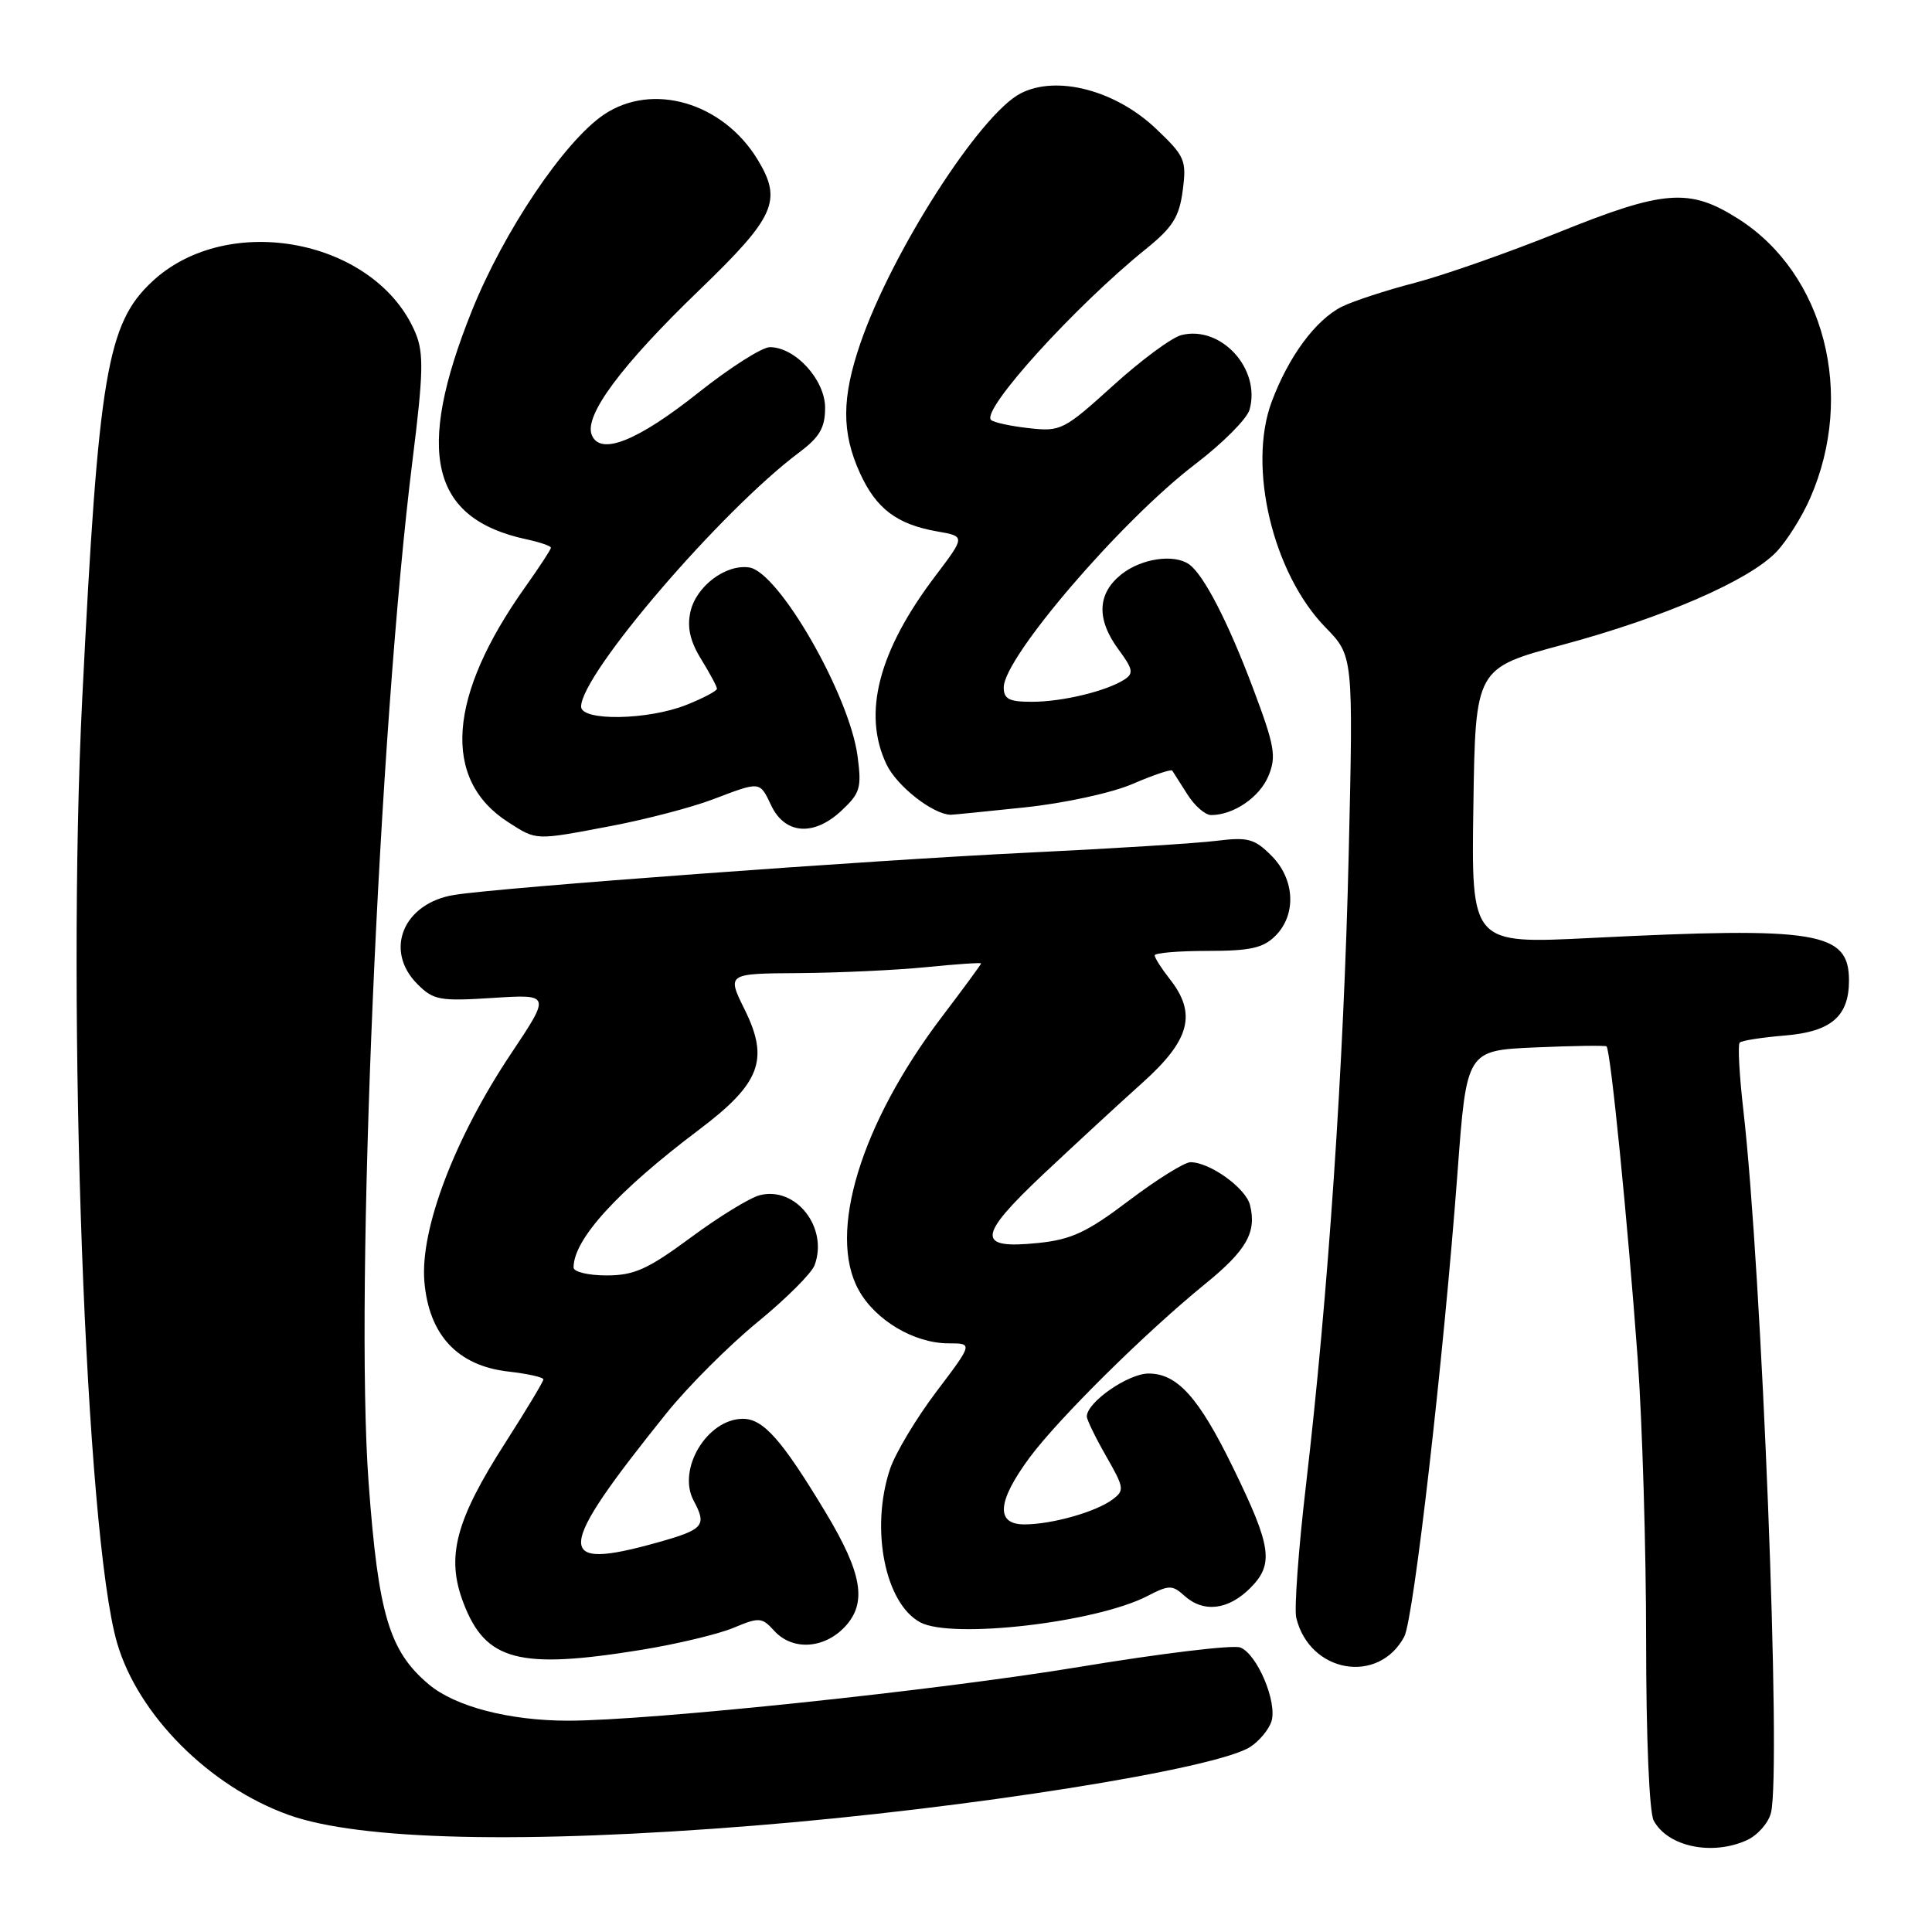 <?xml version="1.0" encoding="UTF-8" standalone="no"?>
<!DOCTYPE svg PUBLIC "-//W3C//DTD SVG 1.1//EN" "http://www.w3.org/Graphics/SVG/1.1/DTD/svg11.dtd" >
<svg xmlns="http://www.w3.org/2000/svg" xmlns:xlink="http://www.w3.org/1999/xlink" version="1.1" viewBox="0 0 256 256">
 <g >
 <path fill="currentColor"
d=" M 231.48 243.83 C 232.89 243.18 234.32 241.56 234.66 240.22 C 236.06 234.64 233.46 168.42 231.00 147.07 C 230.47 142.43 230.25 138.42 230.52 138.15 C 230.78 137.88 233.49 137.46 236.53 137.21 C 242.64 136.70 245.00 134.67 245.00 129.93 C 245.00 123.45 240.89 122.78 210.73 124.29 C 194.95 125.08 194.95 125.08 195.23 106.81 C 195.50 88.54 195.50 88.54 207.08 85.43 C 220.45 81.83 231.74 76.93 235.37 73.14 C 236.76 71.69 238.78 68.47 239.86 66.00 C 245.88 52.26 241.75 36.24 230.32 28.99 C 223.85 24.88 220.51 25.14 206.44 30.82 C 199.87 33.47 191.35 36.46 187.50 37.47 C 183.65 38.47 179.29 39.90 177.80 40.64 C 174.32 42.39 170.73 47.26 168.50 53.25 C 165.29 61.87 168.66 75.99 175.63 83.13 C 179.32 86.91 179.32 86.91 178.71 113.20 C 178.06 141.12 175.99 171.63 173.04 196.86 C 172.05 205.31 171.48 213.19 171.76 214.36 C 173.52 221.67 182.64 223.27 186.07 216.87 C 187.32 214.53 191.30 179.83 193.13 155.34 C 194.33 139.19 194.33 139.19 203.41 138.79 C 208.41 138.57 212.67 138.51 212.87 138.65 C 213.40 139.02 215.67 161.77 217.00 180.00 C 217.62 188.53 218.12 205.37 218.12 217.43 C 218.12 230.22 218.54 240.14 219.12 241.23 C 220.98 244.70 226.86 245.93 231.48 243.83 Z  M 100.00 241.90 C 128.24 239.63 161.16 234.40 165.67 231.47 C 166.87 230.69 168.13 229.17 168.47 228.10 C 169.28 225.56 166.58 219.16 164.34 218.30 C 163.38 217.93 153.80 219.09 143.05 220.87 C 124.29 223.98 86.18 227.99 75.30 228.00 C 67.50 228.00 60.32 226.14 56.82 223.19 C 51.57 218.78 50.12 213.90 48.84 196.42 C 46.99 171.33 50.21 96.59 54.67 60.91 C 56.09 49.55 56.16 46.80 55.08 44.18 C 49.93 31.75 30.27 27.88 20.17 37.30 C 14.17 42.89 13.04 49.63 10.90 92.50 C 8.80 134.41 11.34 203.32 15.51 217.68 C 18.28 227.23 27.73 236.71 38.23 240.48 C 47.61 243.86 69.45 244.36 100.00 241.90 Z  M 85.01 218.61 C 89.68 217.85 95.16 216.54 97.18 215.70 C 100.60 214.27 100.95 214.29 102.58 216.08 C 104.98 218.74 109.18 218.50 111.95 215.56 C 114.92 212.39 114.26 208.48 109.41 200.42 C 103.62 190.80 101.15 188.00 98.45 188.00 C 93.71 188.00 89.69 194.68 91.91 198.84 C 93.69 202.16 93.26 202.66 87.18 204.37 C 73.32 208.26 73.50 205.68 88.39 187.16 C 91.20 183.68 96.58 178.30 100.35 175.21 C 104.13 172.12 107.54 168.72 107.94 167.64 C 109.78 162.67 105.47 157.16 100.68 158.37 C 99.39 158.69 95.27 161.21 91.53 163.98 C 85.81 168.20 84.03 169.00 80.36 169.00 C 77.96 169.00 76.00 168.53 76.00 167.95 C 76.00 164.22 81.77 157.88 92.64 149.68 C 100.75 143.57 101.95 140.40 98.68 133.79 C 96.31 129.00 96.31 129.00 105.90 128.94 C 111.18 128.90 118.76 128.55 122.75 128.15 C 126.74 127.75 130.00 127.53 130.00 127.66 C 130.00 127.79 127.67 130.96 124.83 134.70 C 114.06 148.88 109.62 163.41 113.77 170.92 C 115.98 174.94 121.14 178.00 125.69 178.00 C 128.92 178.00 128.92 178.00 124.07 184.41 C 121.40 187.94 118.64 192.55 117.93 194.66 C 115.30 202.55 117.26 212.46 121.94 214.97 C 126.13 217.21 145.23 215.00 152.02 211.49 C 154.90 210.00 155.34 210.00 156.92 211.43 C 159.46 213.73 162.74 213.35 165.66 210.43 C 168.83 207.26 168.50 204.95 163.40 194.50 C 158.86 185.18 156.01 182.00 152.19 182.00 C 149.48 182.00 143.98 185.83 144.01 187.70 C 144.02 188.14 145.17 190.51 146.58 192.97 C 148.99 197.18 149.03 197.50 147.36 198.73 C 145.13 200.36 139.34 201.99 135.75 201.99 C 131.89 202.00 132.13 198.95 136.43 193.13 C 140.29 187.93 151.83 176.52 159.70 170.12 C 165.17 165.68 166.54 163.27 165.63 159.67 C 165.07 157.42 160.31 154.00 157.74 154.00 C 156.95 154.00 153.28 156.29 149.59 159.08 C 144.04 163.28 141.97 164.25 137.58 164.70 C 129.35 165.55 129.47 163.87 138.23 155.60 C 142.38 151.70 148.29 146.24 151.38 143.47 C 157.69 137.82 158.62 134.32 155.00 129.73 C 153.90 128.33 153.00 126.92 153.00 126.59 C 153.00 126.27 156.15 126.00 160.00 126.00 C 165.67 126.00 167.38 125.62 169.00 124.00 C 171.82 121.18 171.58 116.48 168.46 113.37 C 166.23 111.13 165.34 110.90 161.21 111.41 C 158.62 111.74 147.28 112.45 136.00 112.99 C 115.23 113.99 66.26 117.60 60.19 118.58 C 53.43 119.67 50.84 125.94 55.32 130.41 C 57.44 132.53 58.27 132.68 65.30 132.23 C 72.97 131.74 72.97 131.74 67.71 139.62 C 60.24 150.81 55.66 162.86 56.23 169.79 C 56.82 176.89 60.63 180.98 67.38 181.74 C 69.92 182.03 72.00 182.49 72.00 182.78 C 72.00 183.07 69.76 186.79 67.02 191.07 C 60.34 201.48 59.07 206.29 61.41 212.40 C 64.34 220.09 68.76 221.25 85.01 218.61 Z  M 81.07 109.43 C 85.63 108.56 91.64 106.99 94.43 105.93 C 100.83 103.50 100.64 103.48 102.20 106.75 C 104.01 110.54 107.80 110.84 111.43 107.48 C 113.99 105.10 114.19 104.43 113.63 100.18 C 112.54 92.05 103.18 75.76 99.27 75.19 C 96.14 74.73 92.23 77.70 91.48 81.08 C 91.03 83.15 91.44 84.98 92.92 87.37 C 94.06 89.22 95.00 90.97 95.00 91.26 C 95.00 91.55 93.19 92.51 90.98 93.39 C 85.89 95.43 77.00 95.58 77.00 93.63 C 77.00 89.31 95.57 67.67 105.92 59.93 C 108.61 57.91 109.33 56.67 109.33 54.03 C 109.33 50.33 105.38 46.00 102.01 46.00 C 100.98 46.00 96.72 48.71 92.54 52.03 C 84.41 58.49 79.49 60.43 78.40 57.60 C 77.41 55.02 82.34 48.39 92.63 38.47 C 102.73 28.73 103.69 26.59 100.39 21.15 C 95.78 13.57 86.43 10.84 80.00 15.20 C 74.75 18.76 66.75 30.66 62.53 41.17 C 54.98 59.97 57.07 68.73 69.75 71.46 C 71.54 71.84 73.00 72.35 73.00 72.58 C 73.00 72.81 71.48 75.13 69.62 77.75 C 59.32 92.23 58.51 103.29 67.35 108.95 C 71.16 111.39 70.80 111.38 81.07 109.43 Z  M 135.81 106.98 C 141.04 106.43 147.30 105.07 150.09 103.87 C 152.82 102.69 155.18 101.90 155.33 102.11 C 155.48 102.33 156.38 103.74 157.33 105.25 C 158.27 106.76 159.69 108.00 160.48 108.00 C 163.45 108.00 166.91 105.64 168.08 102.81 C 169.15 100.22 168.91 98.84 166.03 91.19 C 162.73 82.41 159.48 76.11 157.55 74.77 C 155.56 73.37 151.26 74.00 148.63 76.07 C 145.38 78.63 145.24 82.05 148.23 86.09 C 150.13 88.66 150.24 89.24 148.98 90.05 C 146.57 91.59 140.77 92.99 136.75 92.99 C 133.71 93.00 133.00 92.63 133.00 91.08 C 133.00 87.13 148.57 68.98 158.38 61.50 C 161.99 58.75 165.22 55.51 165.57 54.29 C 167.10 48.89 161.80 43.08 156.54 44.40 C 155.26 44.72 151.18 47.74 147.47 51.11 C 140.95 57.01 140.55 57.21 136.31 56.73 C 133.88 56.46 131.64 55.97 131.31 55.64 C 129.99 54.32 142.42 40.60 151.83 33.00 C 155.40 30.12 156.26 28.75 156.72 25.22 C 157.24 21.22 157.01 20.70 153.18 17.06 C 147.81 11.95 140.00 9.91 135.23 12.38 C 129.84 15.17 118.18 33.36 114.01 45.47 C 111.52 52.72 111.50 57.29 113.94 62.67 C 116.09 67.40 118.84 69.49 124.21 70.42 C 127.91 71.07 127.91 71.07 123.96 76.29 C 116.41 86.24 114.25 94.52 117.46 101.27 C 118.83 104.17 123.64 107.93 126.00 107.96 C 126.28 107.96 130.69 107.52 135.81 106.98 Z "/>
</g>
</svg>